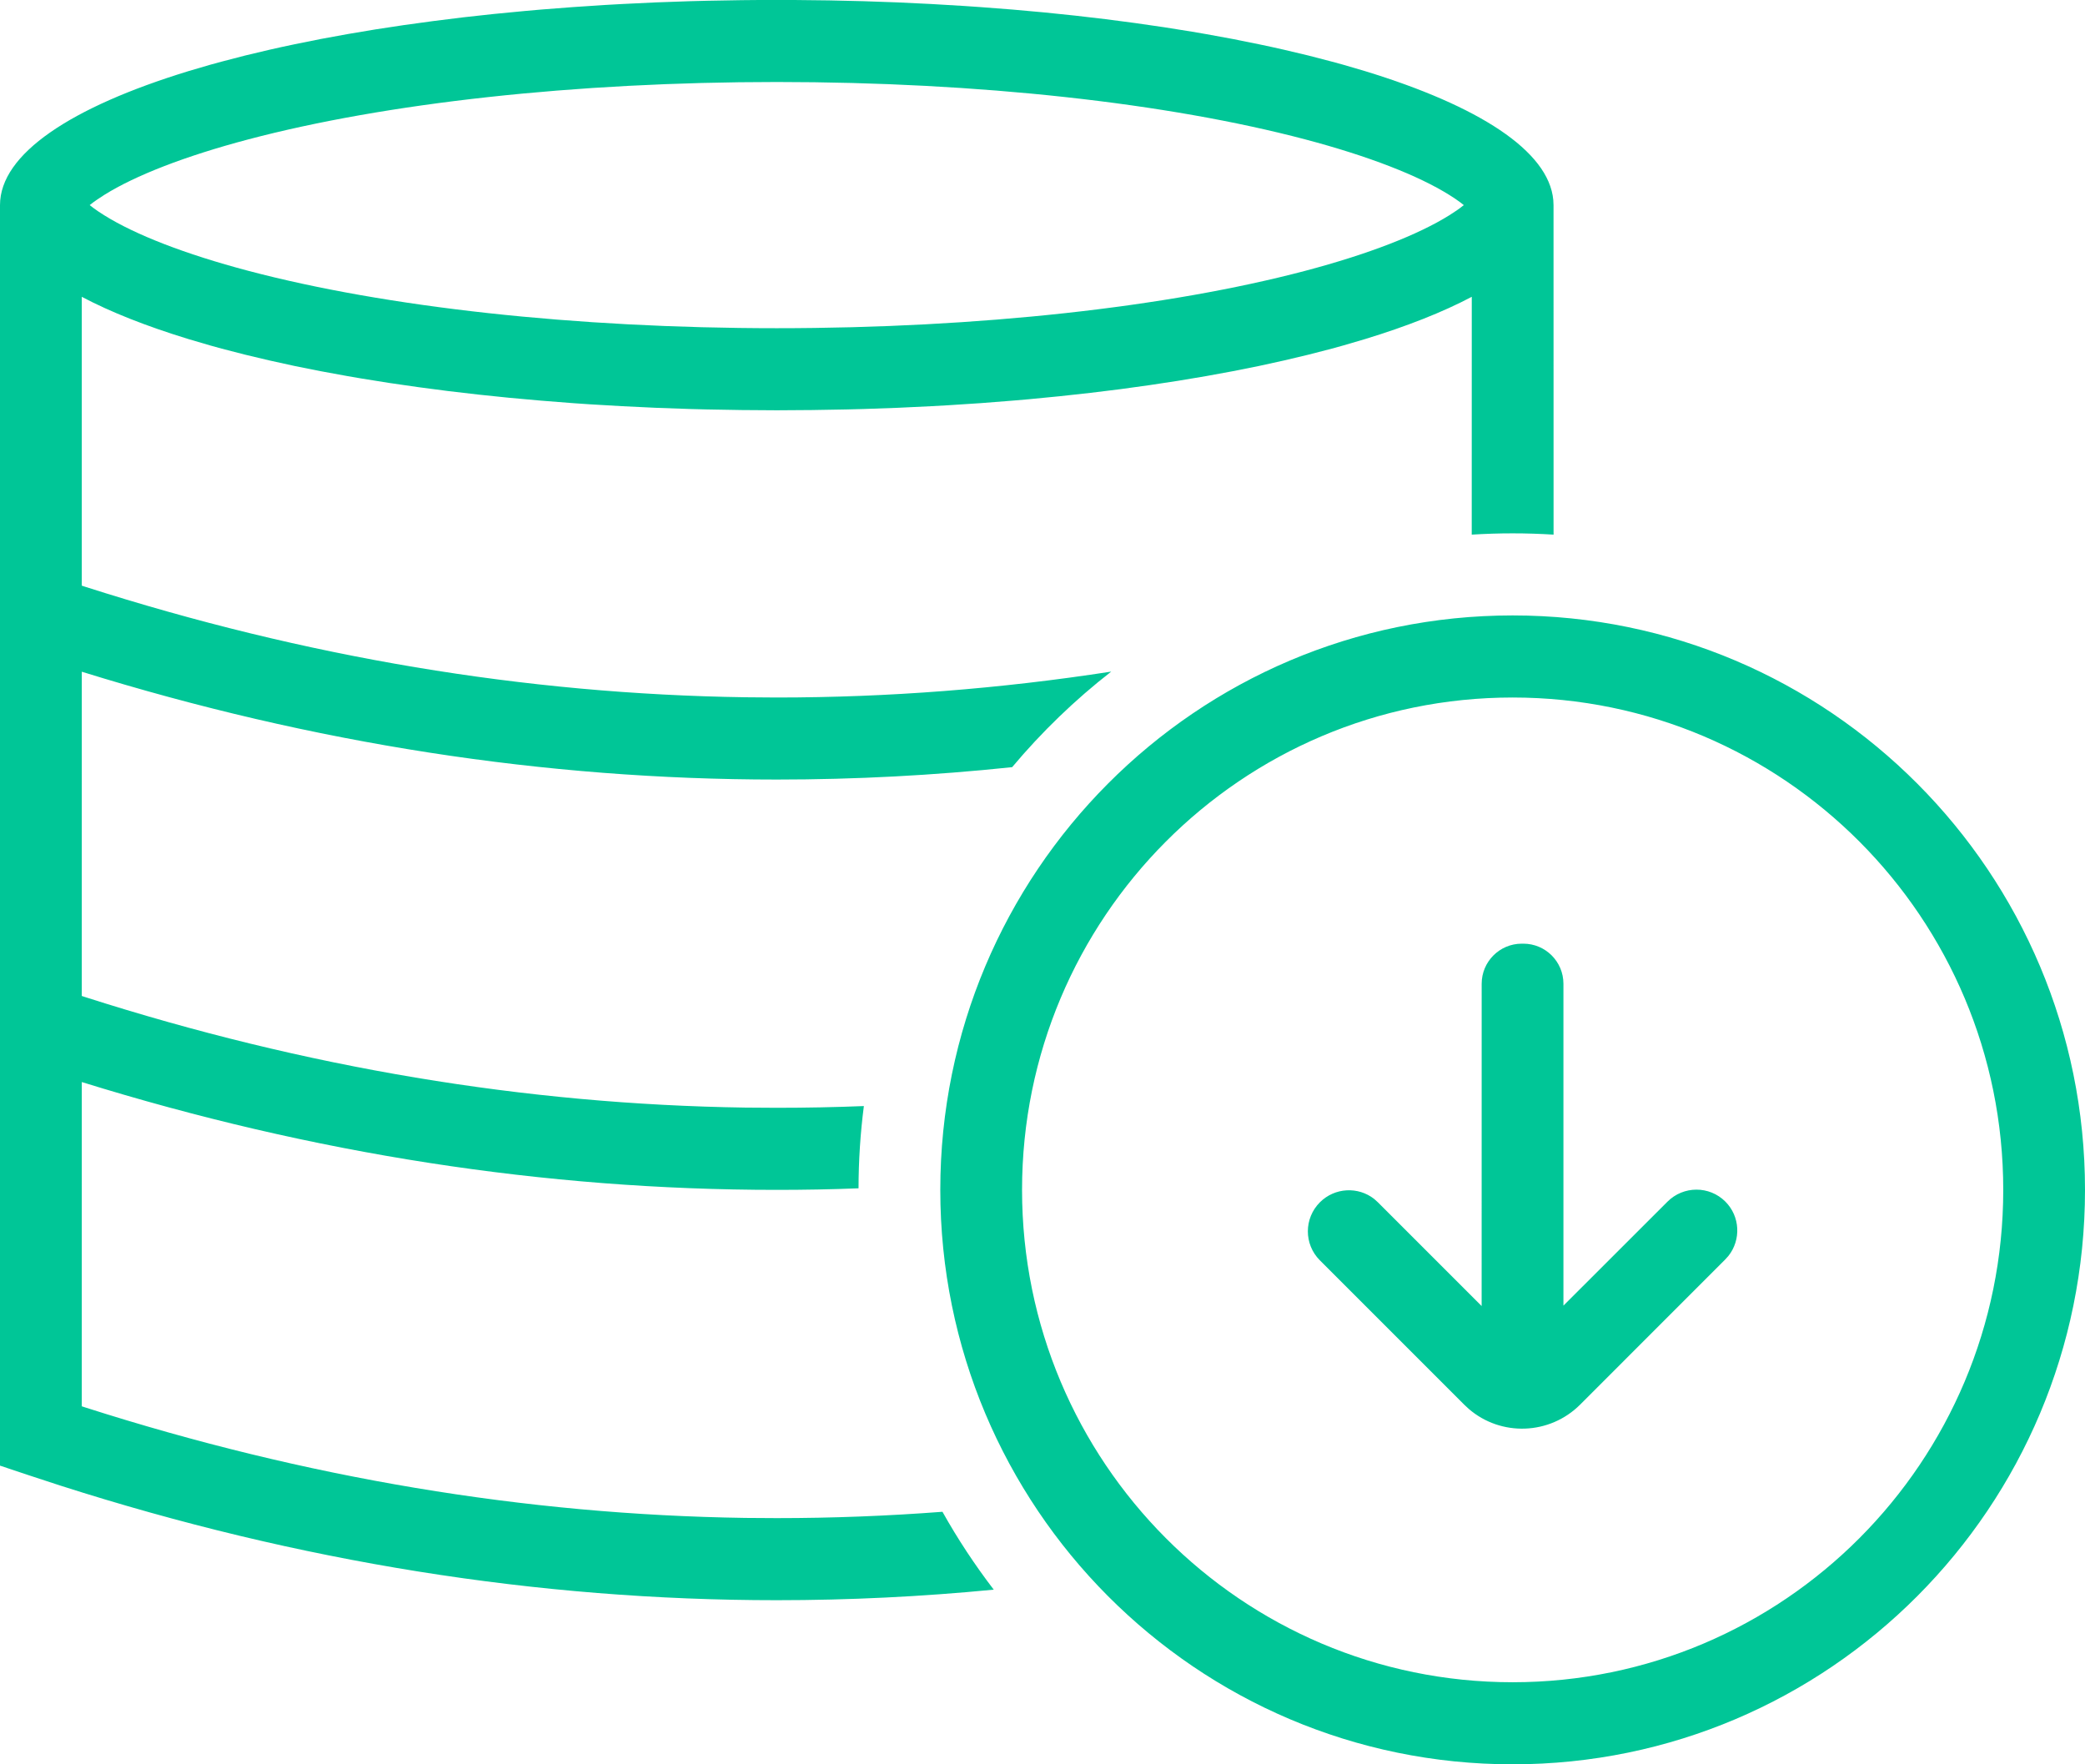 <?xml version="1.0" encoding="UTF-8"?>
<svg width="52px" height="44px" viewBox="0 0 52 44" version="1.1" xmlns="http://www.w3.org/2000/svg" xmlns:xlink="http://www.w3.org/1999/xlink">
    <title>形状结合</title>
    <g id="页面-1" stroke="none" stroke-width="1" fill="none" fill-rule="evenodd">
        <g id="首页-英文版" transform="translate(-972, -3301)" fill="#00C697" fill-rule="nonzero">
            <g id="项目特点" transform="translate(0, 3141)">
                <g id="编组-25" transform="translate(972, 160)">
                    <path d="M37.725,15.348 C45.609,15.348 52,21.762 52,29.674 C52,37.586 45.609,44 37.725,44 C29.842,44 23.451,37.586 23.451,29.674 C23.451,21.762 29.842,15.348 37.725,15.348 Z M37.725,17.395 C30.968,17.395 25.49,22.892 25.49,29.674 C25.49,36.456 30.968,41.953 37.725,41.953 C44.483,41.953 49.961,36.456 49.961,29.674 C49.961,22.892 44.483,17.395 37.725,17.395 Z M19.811,0 L20.681,0.01 C20.969,0.015 21.256,0.022 21.54,0.03 L22.389,0.06 L23.225,0.1 L24.048,0.149 C24.185,0.158 24.32,0.167 24.455,0.177 L25.258,0.239 L26.046,0.31 L26.818,0.39 L27.574,0.478 L28.312,0.575 L29.032,0.679 L29.733,0.791 C29.849,0.81 29.963,0.83 30.077,0.85 L30.748,0.973 L31.398,1.104 C31.611,1.148 31.821,1.194 32.026,1.241 L32.632,1.385 L33.214,1.536 C33.309,1.561 33.403,1.587 33.496,1.613 L34.042,1.773 C36.875,2.64 38.626,3.76 38.739,4.988 L38.745,5.115 L38.746,13.333 C38.408,13.312 38.068,13.301 37.725,13.301 C37.383,13.301 37.043,13.312 36.705,13.333 L36.706,7.402 C35.984,7.784 35.086,8.138 34.042,8.457 L33.496,8.617 C33.403,8.643 33.309,8.669 33.214,8.695 L32.632,8.845 L32.026,8.989 C31.821,9.036 31.611,9.082 31.398,9.127 L30.748,9.257 L30.077,9.38 L29.385,9.496 L28.674,9.604 L27.945,9.705 L27.198,9.797 L26.434,9.881 L25.654,9.957 C25.522,9.969 25.39,9.98 25.258,9.991 L24.455,10.054 L23.638,10.107 C23.501,10.115 23.363,10.123 23.225,10.13 L22.389,10.17 L21.54,10.2 C21.398,10.204 21.255,10.208 21.112,10.211 L20.247,10.226 L19.373,10.232 L18.498,10.226 L17.633,10.211 C17.49,10.208 17.347,10.204 17.205,10.2 L16.356,10.17 L15.52,10.13 L14.697,10.082 C14.561,10.073 14.425,10.063 14.29,10.054 L13.487,9.991 L12.699,9.92 L11.927,9.84 L11.172,9.752 L10.433,9.655 L9.713,9.551 L9.012,9.439 C8.897,9.42 8.782,9.4 8.669,9.38 L7.997,9.257 L7.347,9.127 C7.134,9.082 6.924,9.036 6.719,8.989 L6.113,8.845 L5.531,8.695 C5.436,8.669 5.342,8.643 5.249,8.617 L4.703,8.457 C3.659,8.138 2.761,7.784 2.039,7.402 L2.039,14.605 L2.127,14.634 C7.618,16.391 13.105,17.309 18.589,17.389 L19.373,17.395 C22.152,17.395 24.933,17.179 27.714,16.749 C26.809,17.453 25.981,18.253 25.243,19.132 C23.287,19.338 21.33,19.441 19.373,19.441 C13.592,19.441 7.813,18.544 2.04,16.752 L2.039,24.838 L2.127,24.867 C7.618,26.624 13.105,27.542 18.589,27.622 L19.373,27.627 C20.097,27.627 20.821,27.613 21.545,27.584 C21.458,28.255 21.413,28.94 21.412,29.635 C20.732,29.662 20.052,29.674 19.373,29.674 C13.592,29.674 7.813,28.777 2.04,26.985 L2.039,35.071 L2.127,35.1 C7.618,36.857 13.105,37.775 18.589,37.855 L19.373,37.86 C20.75,37.86 22.127,37.807 23.505,37.702 C23.885,38.381 24.314,39.03 24.784,39.644 C22.981,39.819 21.177,39.907 19.373,39.907 C13.415,39.907 7.459,38.954 1.509,37.05 L0.697,36.784 L0,36.551 L0,5.115 C0,3.838 1.772,2.67 4.703,1.773 L5.249,1.613 C5.342,1.587 5.436,1.561 5.531,1.536 L6.113,1.385 L6.719,1.241 C6.924,1.194 7.134,1.148 7.347,1.104 L7.997,0.973 L8.669,0.85 L9.36,0.734 L10.071,0.626 L10.8,0.526 L11.547,0.433 L12.311,0.349 L13.091,0.274 C13.223,0.262 13.355,0.25 13.487,0.239 L14.29,0.177 L15.107,0.123 L15.52,0.1 L16.356,0.06 L17.205,0.03 C17.347,0.026 17.49,0.022 17.633,0.019 L18.498,0.004 C18.643,0.002 18.788,0.001 18.934,0 L19.811,0 Z M37.992,23.534 C38.545,23.534 38.992,23.982 38.992,24.534 L38.992,32.561 L41.586,29.969 C41.985,29.569 42.632,29.568 43.03,29.966 C43.4,30.336 43.425,30.92 43.107,31.321 L43.027,31.41 L39.41,35.028 C38.647,35.791 37.433,35.828 36.632,35.137 L36.521,35.034 L32.916,31.429 C32.518,31.03 32.519,30.384 32.918,29.984 C33.289,29.613 33.874,29.586 34.274,29.902 L34.363,29.982 L36.952,32.571 L36.953,24.534 C36.953,23.982 37.401,23.534 37.953,23.534 L37.992,23.534 Z M19.373,2.045 C14.33,2.045 9.62,2.571 6.193,3.476 C4.608,3.895 3.375,4.377 2.6,4.861 L2.412,4.985 C2.384,5.004 2.356,5.024 2.33,5.043 L2.237,5.115 L2.33,5.187 L2.456,5.276 L2.6,5.369 C3.375,5.853 4.608,6.335 6.193,6.754 C9.62,7.659 14.33,8.185 19.373,8.185 C24.416,8.185 29.125,7.659 32.552,6.754 C34.137,6.335 35.37,5.853 36.145,5.369 L36.333,5.246 C36.361,5.226 36.389,5.206 36.415,5.187 L36.507,5.115 L36.415,5.043 L36.289,4.954 L36.145,4.861 C35.37,4.377 34.137,3.895 32.552,3.476 C29.125,2.571 24.416,2.045 19.373,2.045 Z" id="形状结合"></path>
                </g>
            </g>
        </g>
    </g>
</svg>